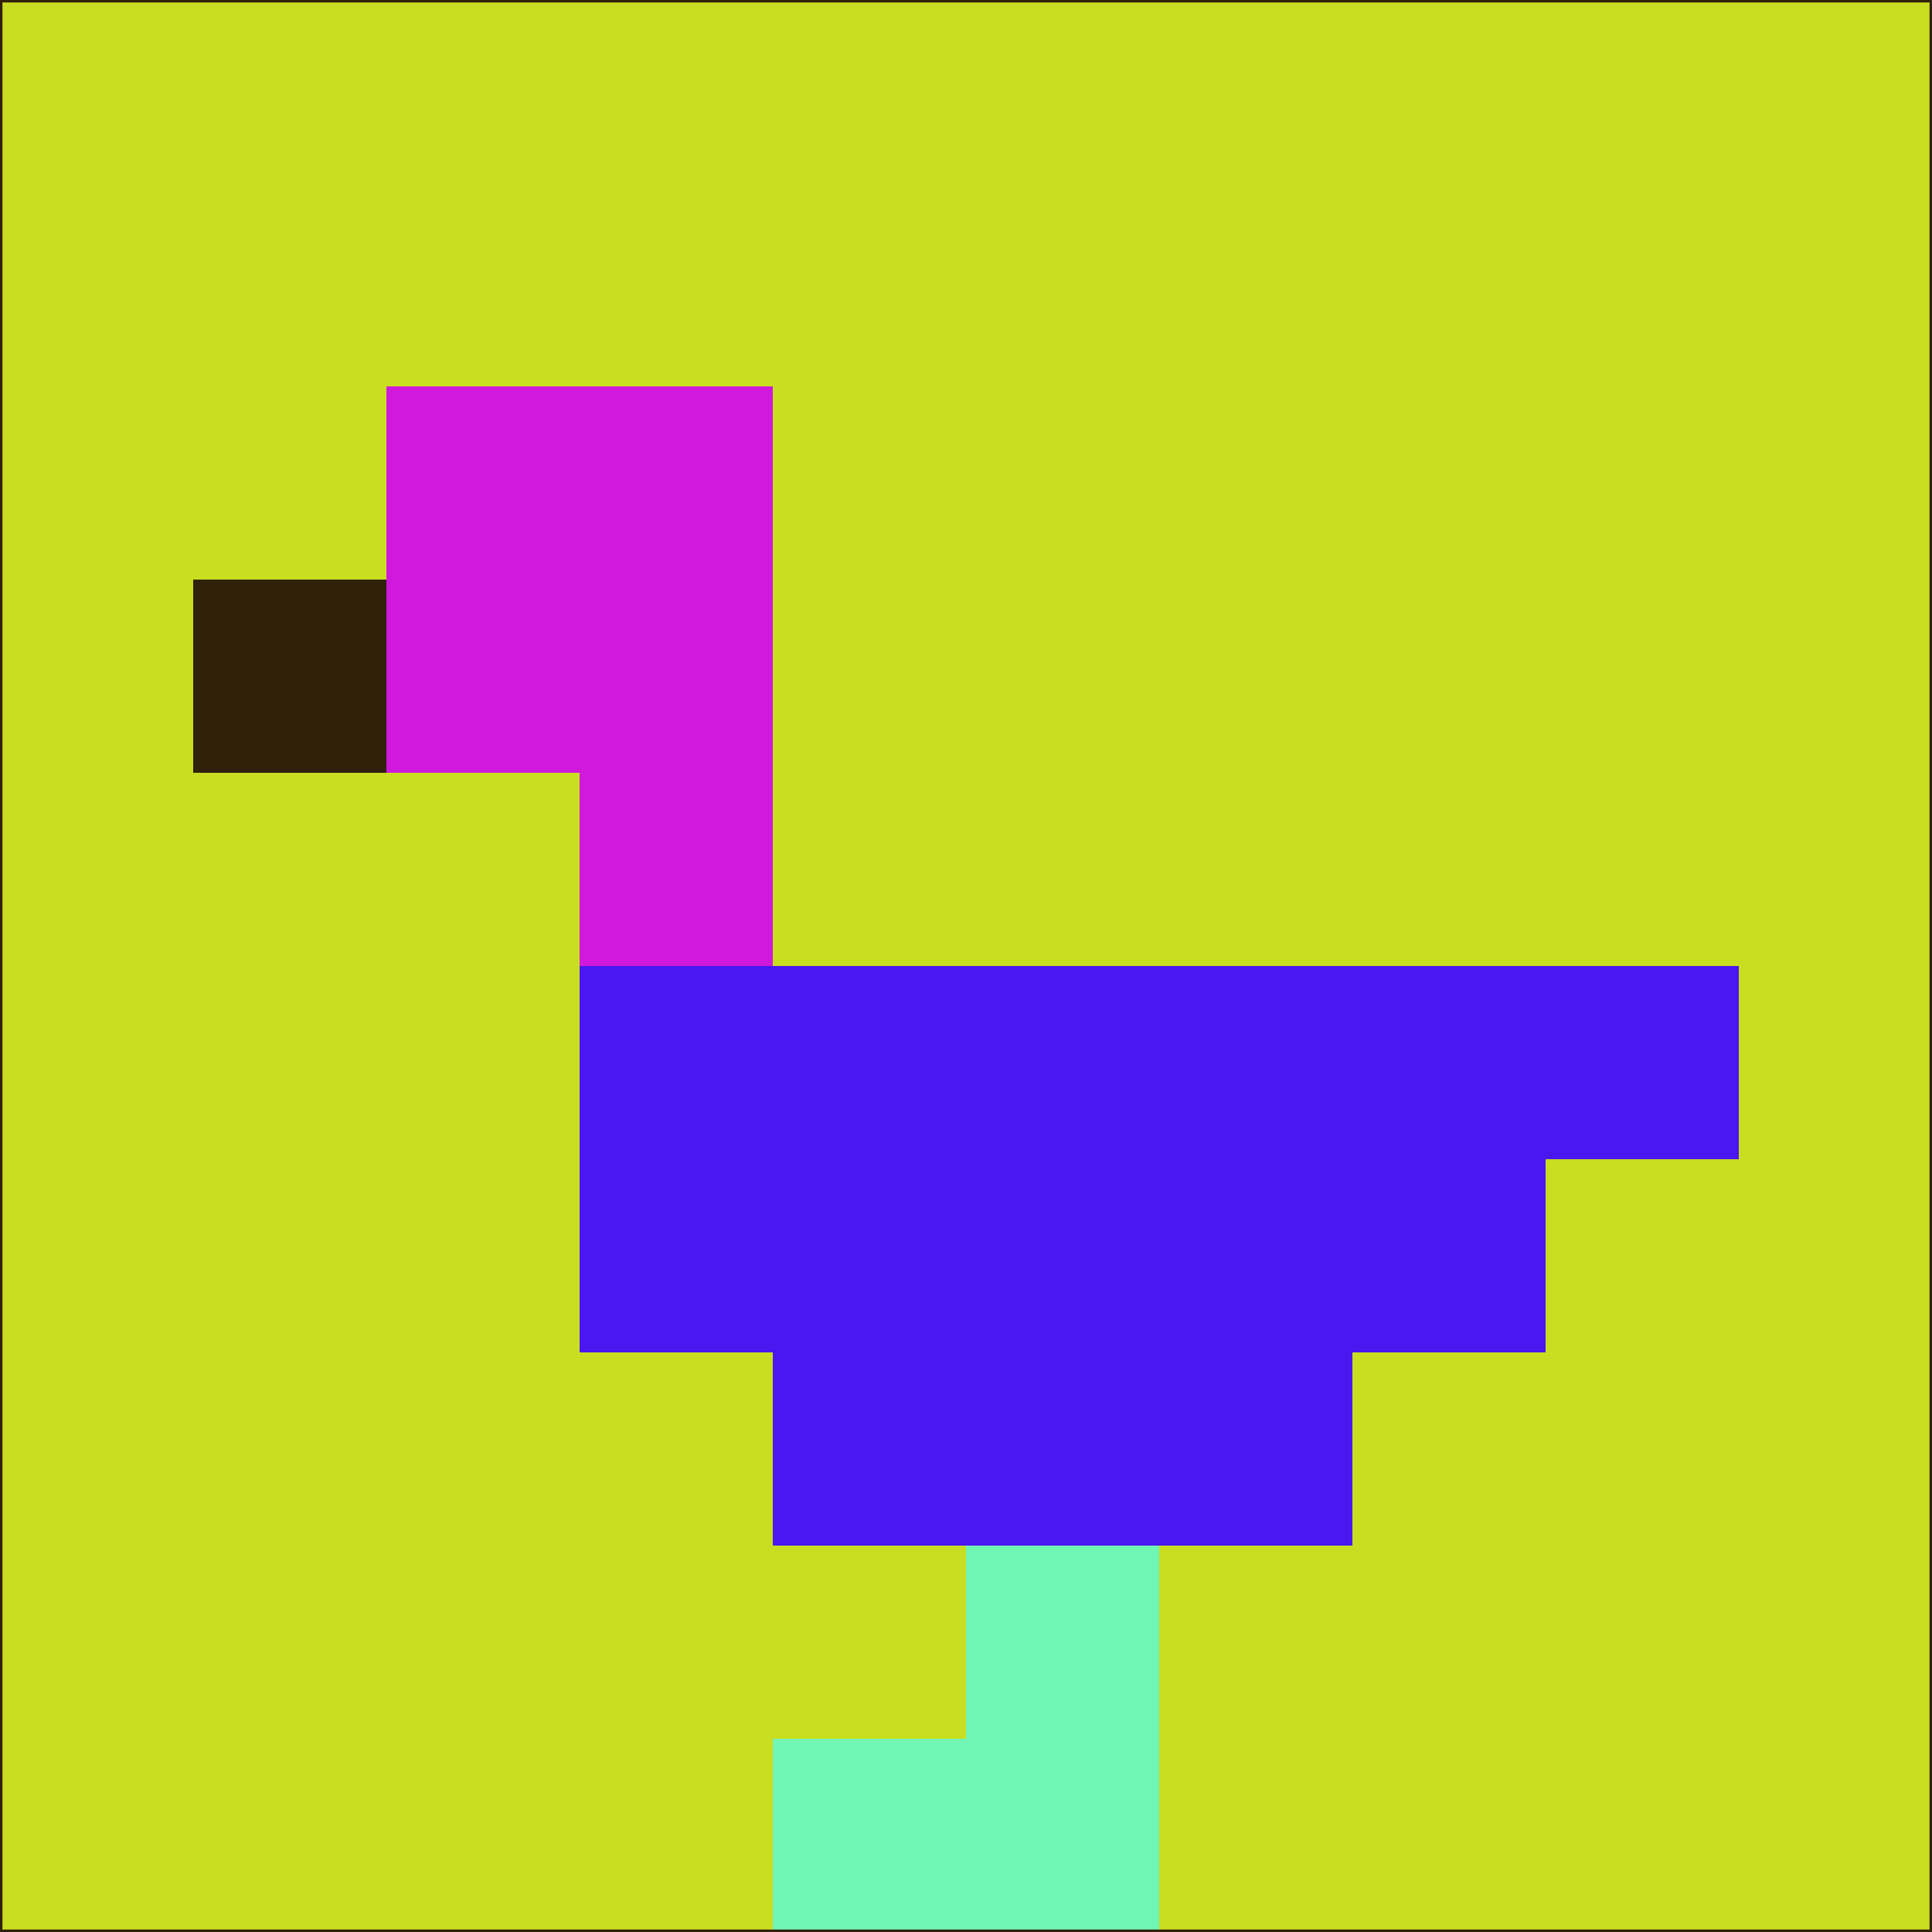 <svg xmlns="http://www.w3.org/2000/svg" version="1.1" width="785" height="785">
  <title>'goose-pfp-694263' by Dmitri Cherniak (Cyberpunk Edition)</title>
  <desc>
    seed=863400
    backgroundColor=#c9dd21
    padding=20
    innerPadding=0
    timeout=500
    dimension=1
    border=false
    Save=function(){return n.handleSave()}
    frame=12

    Rendered at 2024-09-15T22:37:00.912Z
    Generated in 1ms
    Modified for Cyberpunk theme with new color scheme
  </desc>
  <defs/>
  <rect width="100%" height="100%" fill="#c9dd21"/>
  <g>
    <g id="0-0">
      <rect x="0" y="0" height="785" width="785" fill="#c9dd21"/>
      <g>
        <!-- Neon blue -->
        <rect id="0-0-2-2-2-2" x="157" y="157" width="157" height="157" fill="#d019da"/>
        <rect id="0-0-3-2-1-4" x="235.5" y="157" width="78.5" height="314" fill="#d019da"/>
        <!-- Electric purple -->
        <rect id="0-0-4-5-5-1" x="314" y="392.5" width="392.5" height="78.5" fill="#4a17f0"/>
        <rect id="0-0-3-5-5-2" x="235.5" y="392.5" width="392.5" height="157" fill="#4a17f0"/>
        <rect id="0-0-4-5-3-3" x="314" y="392.5" width="235.5" height="235.5" fill="#4a17f0"/>
        <!-- Neon pink -->
        <rect id="0-0-1-3-1-1" x="78.5" y="235.5" width="78.5" height="78.5" fill="#30210b"/>
        <!-- Cyber yellow -->
        <rect id="0-0-5-8-1-2" x="392.5" y="628" width="78.5" height="157" fill="#71f5b5"/>
        <rect id="0-0-4-9-2-1" x="314" y="706.5" width="157" height="78.5" fill="#71f5b5"/>
      </g>
      <rect x="0" y="0" stroke="#30210b" stroke-width="2" height="785" width="785" fill="none"/>
    </g>
  </g>
  <script xmlns=""/>
</svg>